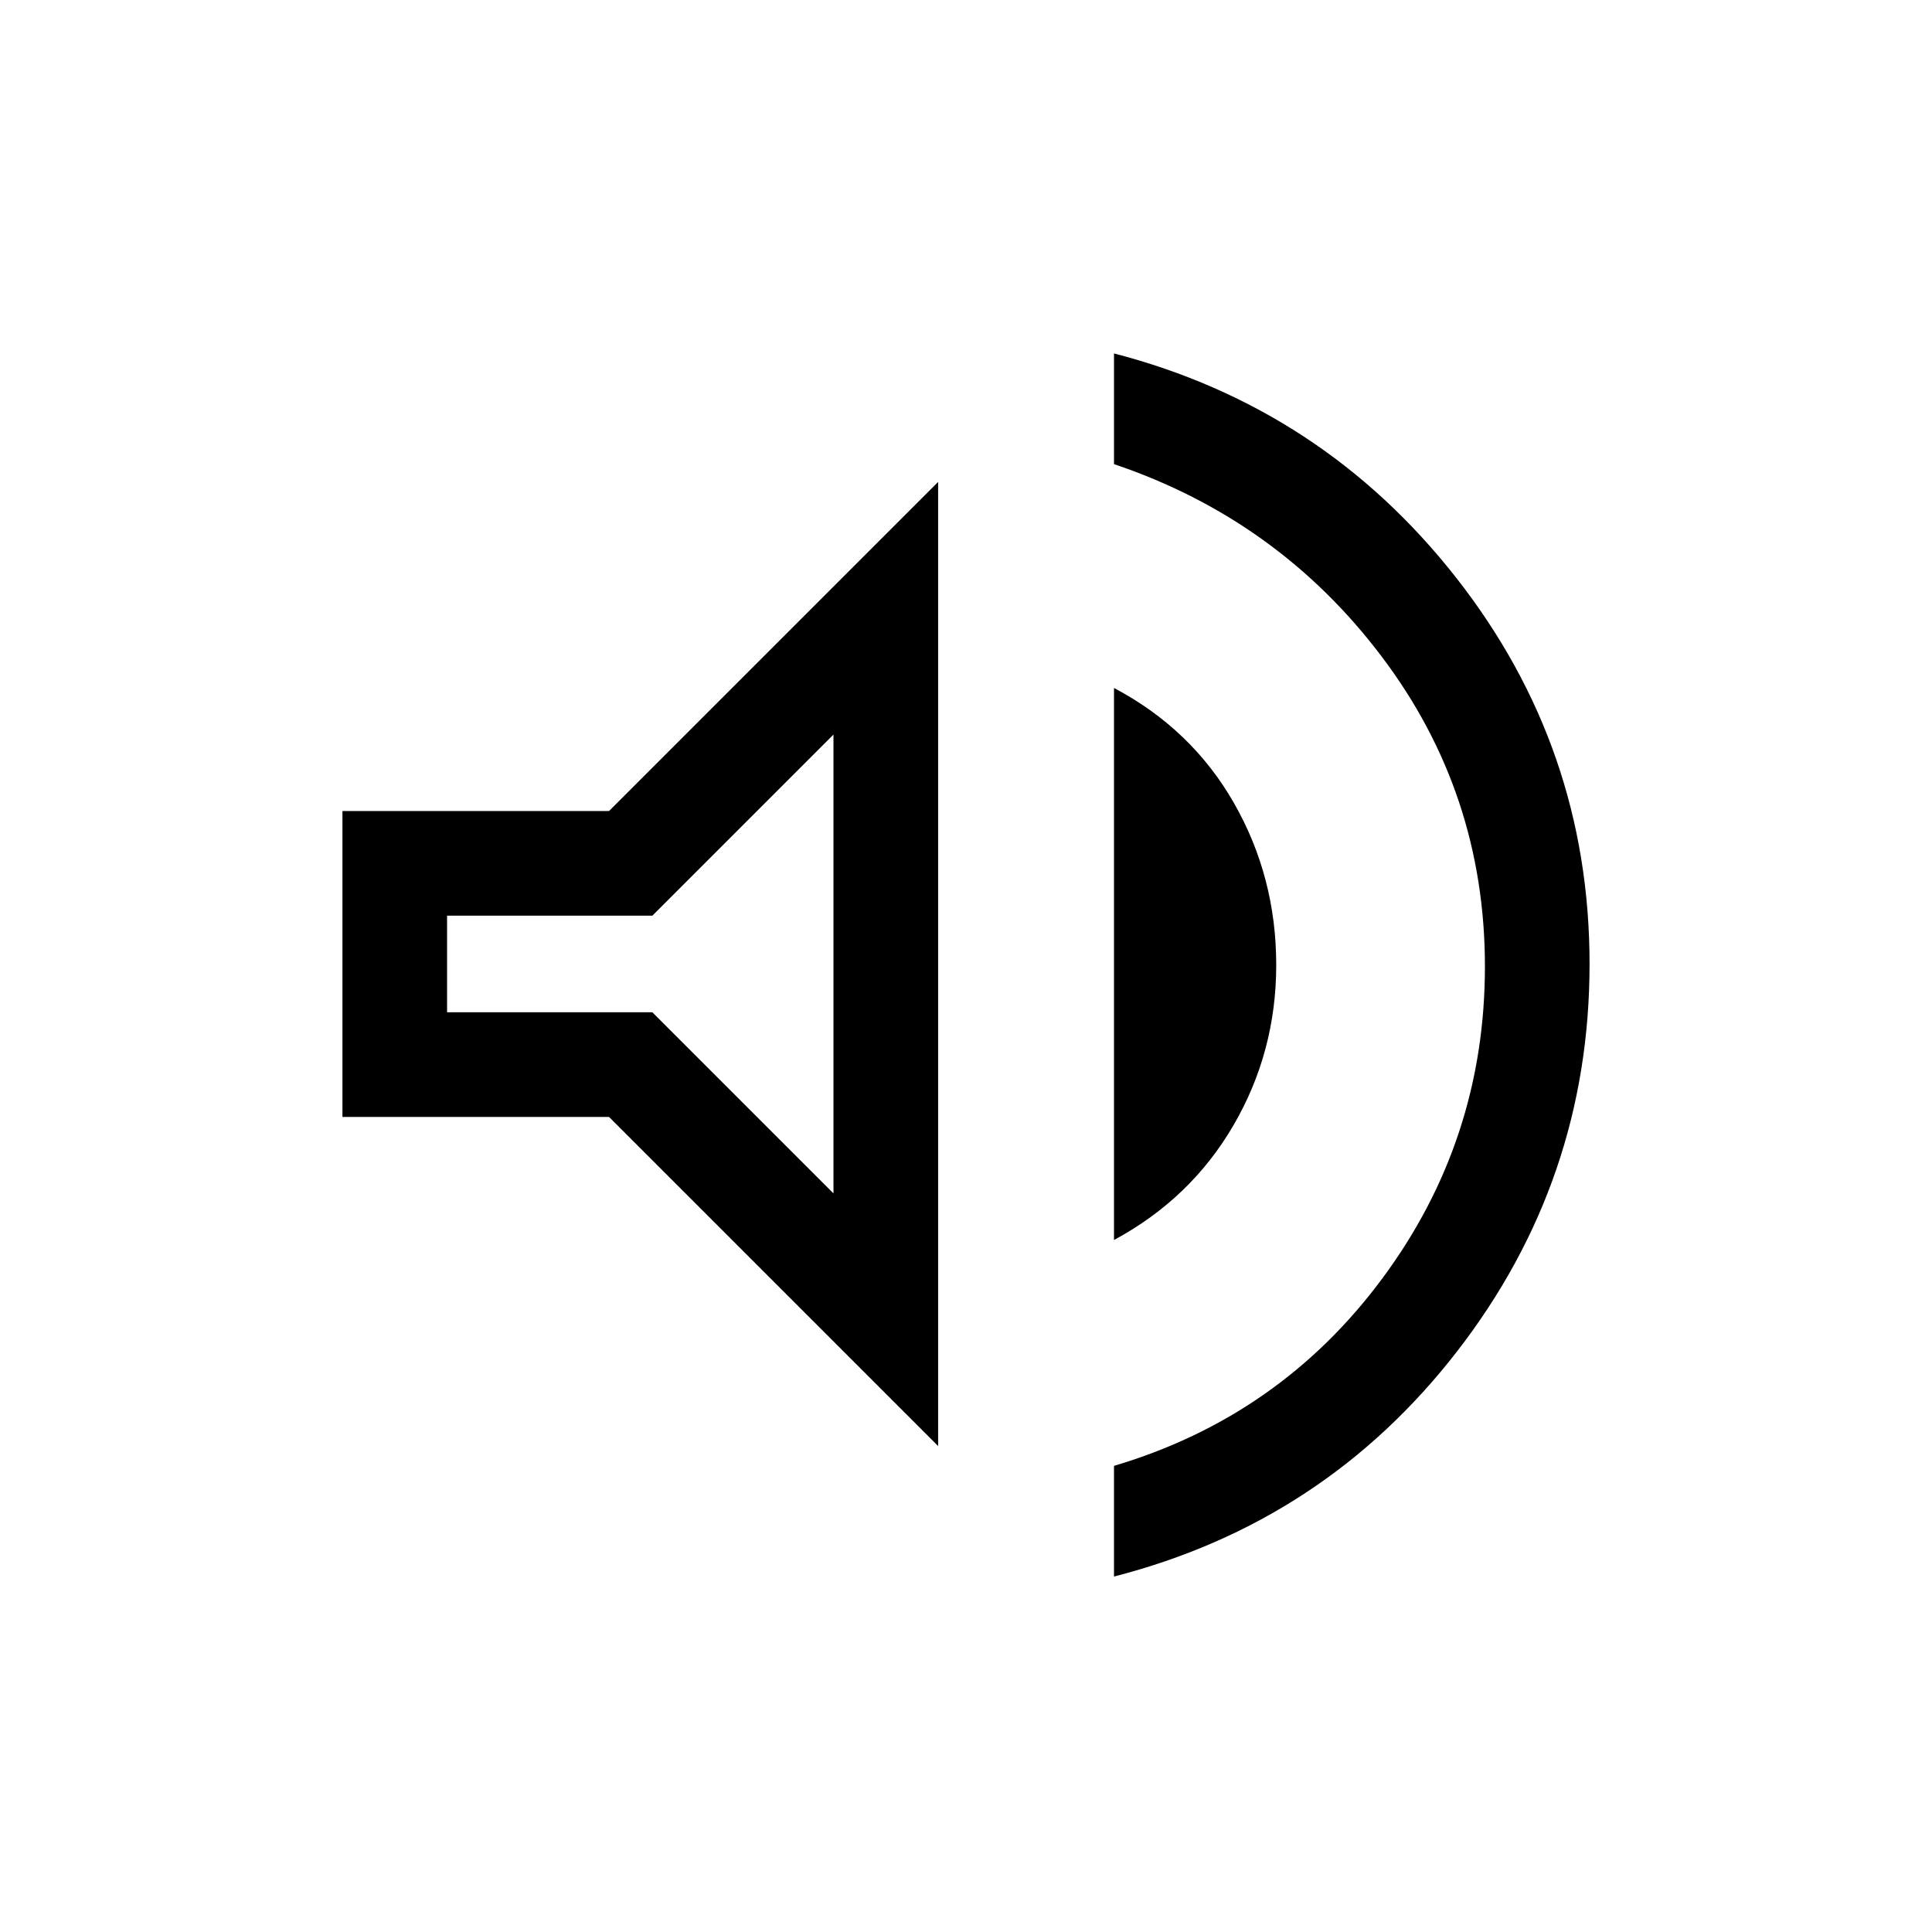 <svg xmlns="http://www.w3.org/2000/svg" height="20" viewBox="0 -960 960 960" width="20"><path d="M553.54-176.62v-55q82.54-24.53 133.42-93.25 50.89-68.72 50.89-154.89 0-86.16-51.39-154.12-51.38-67.97-132.92-95.5v-55q103.69 26.92 170 111.42 66.3 84.5 66.3 191.96 0 107.46-65.8 192.46-65.81 85-170.5 111.92ZM170.16-405v-152h132.46l163.53-163.53v479.06L302.62-405H170.16Zm383.38 61.15v-274.3q38.58 20.4 59.6 57.16 21.01 36.76 21.01 80.47 0 43.13-21.21 79.61t-59.4 57.06ZM414.15-595l-90 90h-102v48h102l90 90v-228Zm-91 113Z"/></svg>